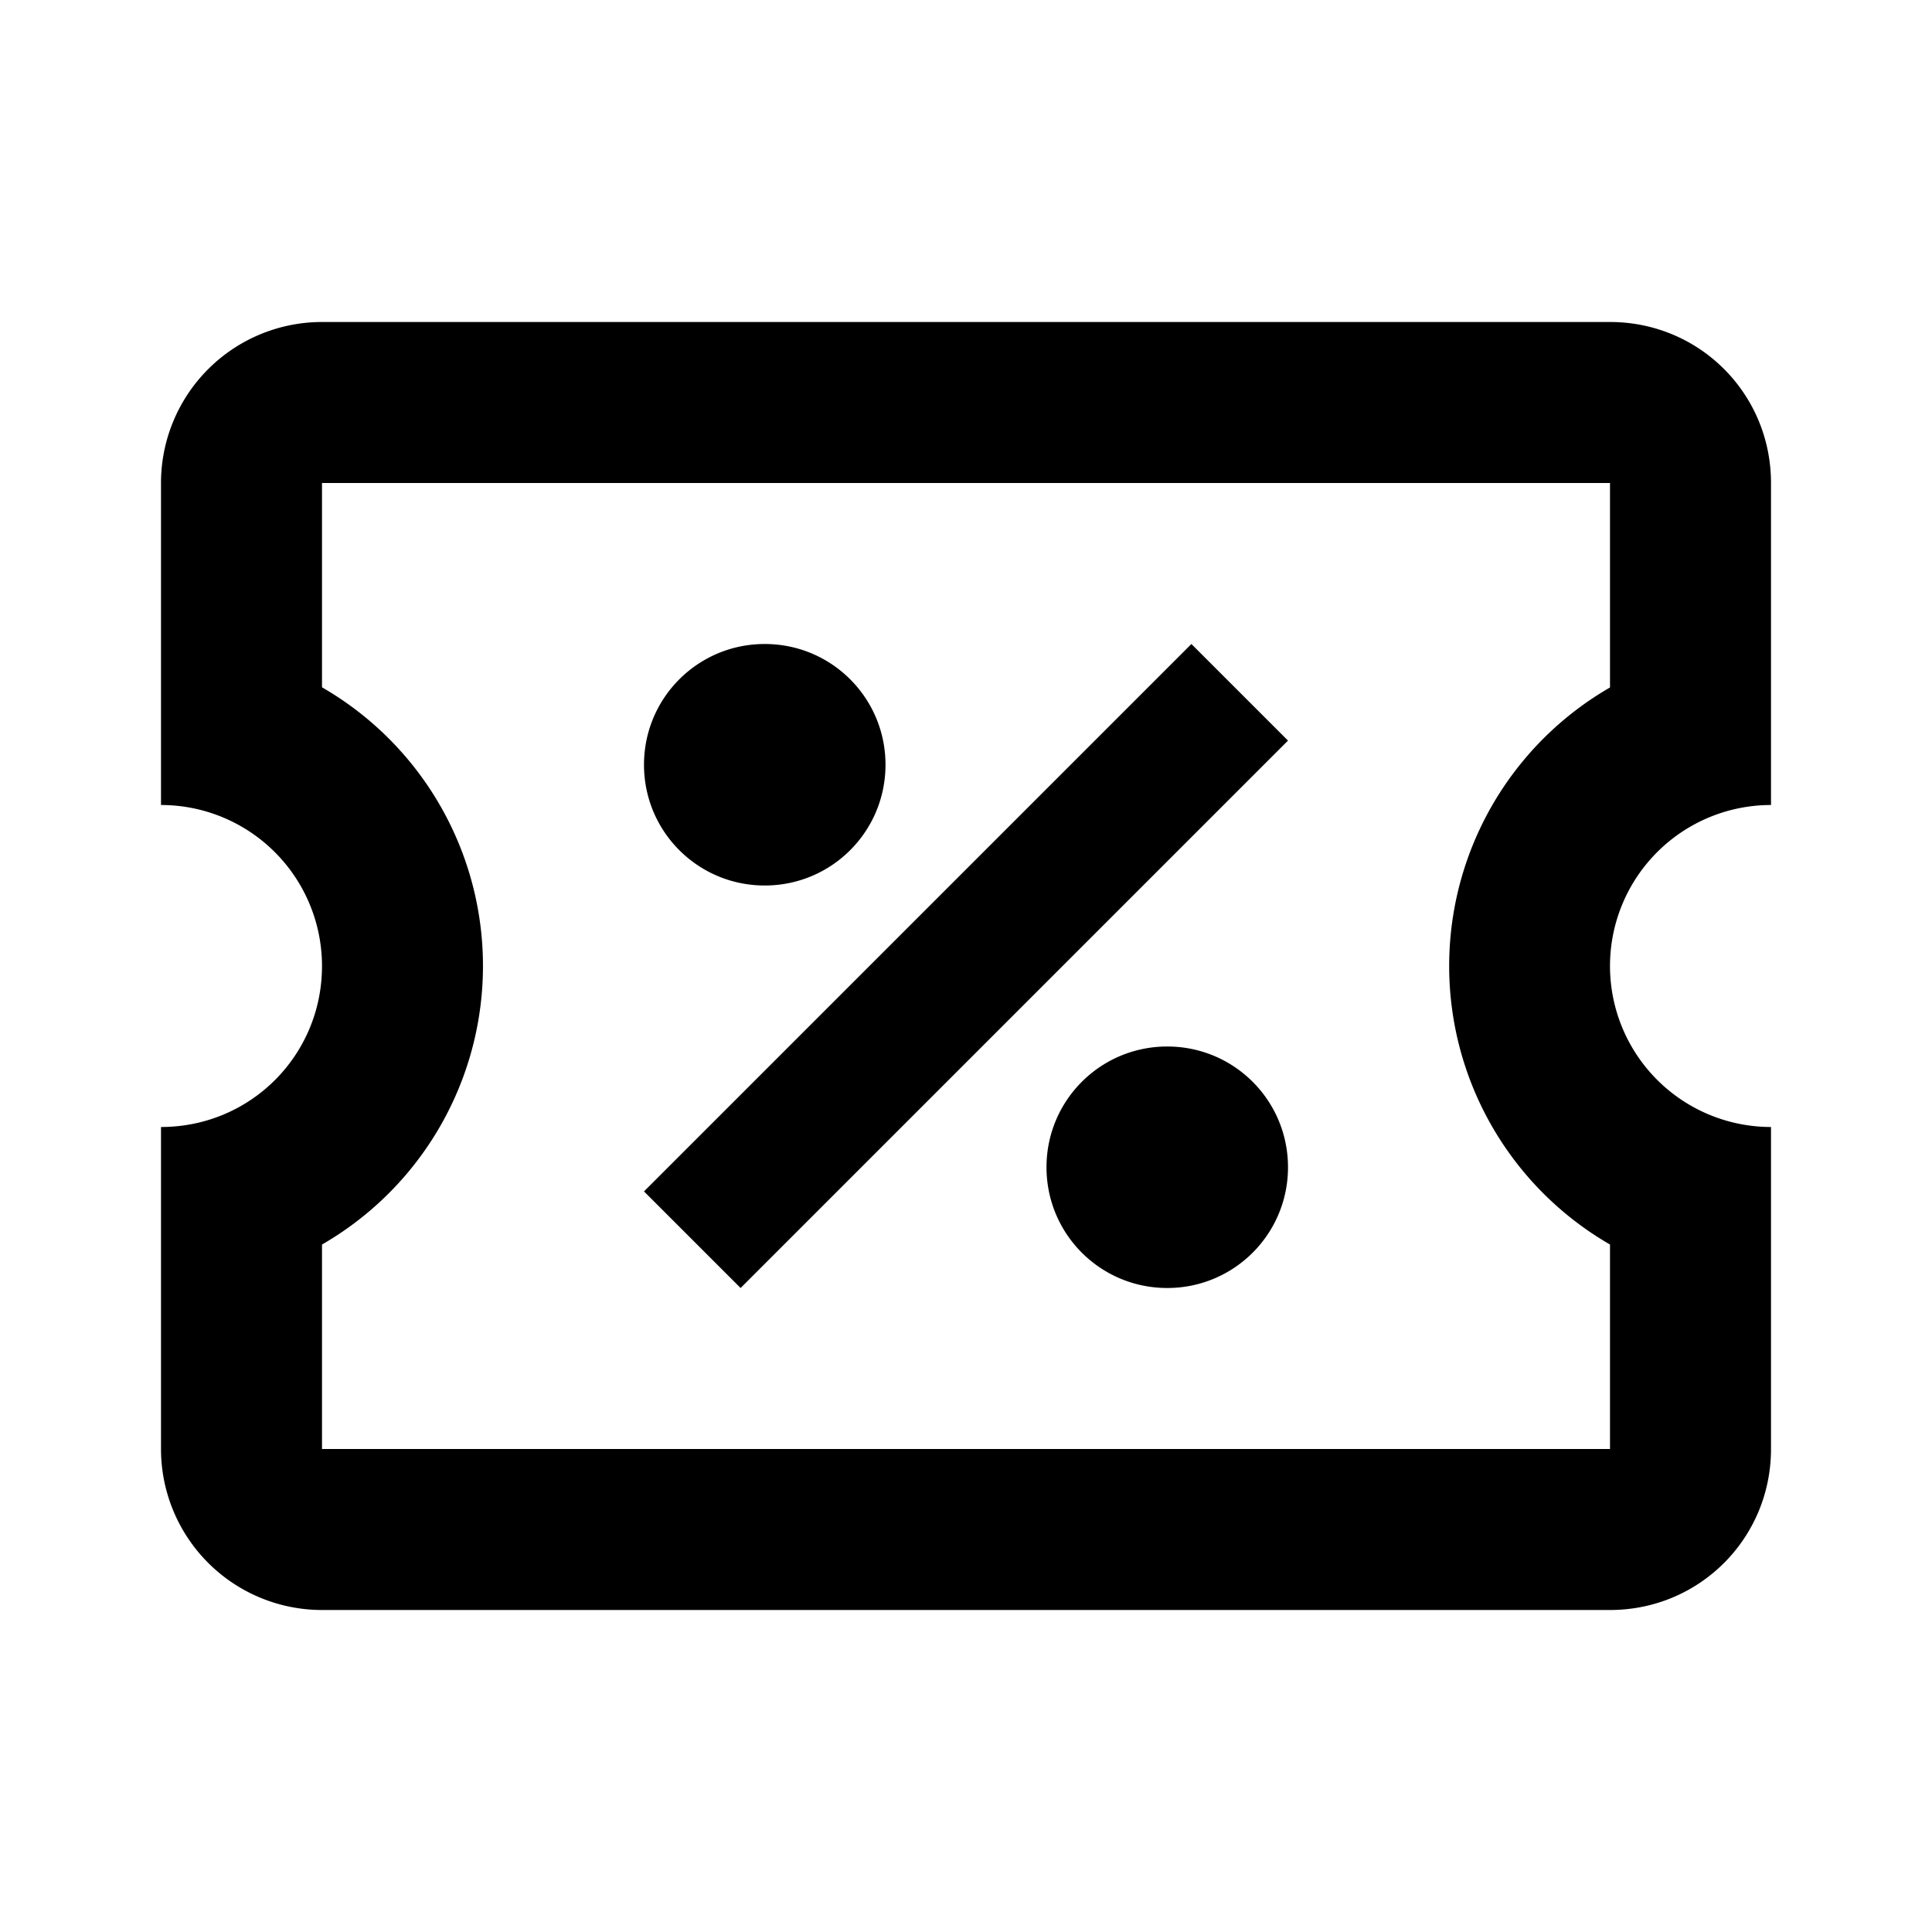 <svg xmlns="http://www.w3.org/2000/svg" viewBox="0 0 24 24"><path d="M4 4a2 2 0 0 0-2 2v4a2 2 0 0 1 2 2c0 1.11-.89 2-2 2v4a2 2 0 0 0 2 2h16c1.11 0 2-.89 2-2v-4a2 2 0 1 1 0-4V6c0-1.11-.89-2-2-2zm0 2h16v2.54a3.995 3.995 0 0 0 0 6.92V18H4v-2.54a3.995 3.995 0 0 0 0-6.922zm5.5 2C8.67 8 8 8.67 8 9.5S8.67 11 9.5 11s1.5-.67 1.5-1.5S10.33 8 9.5 8zm5.3 0L8 14.8 9.2 16 16 9.2zm-.3 5c-.83 0-1.5.67-1.5 1.5s.67 1.5 1.5 1.5 1.5-.67 1.5-1.5-.67-1.5-1.5-1.5z"/></svg>